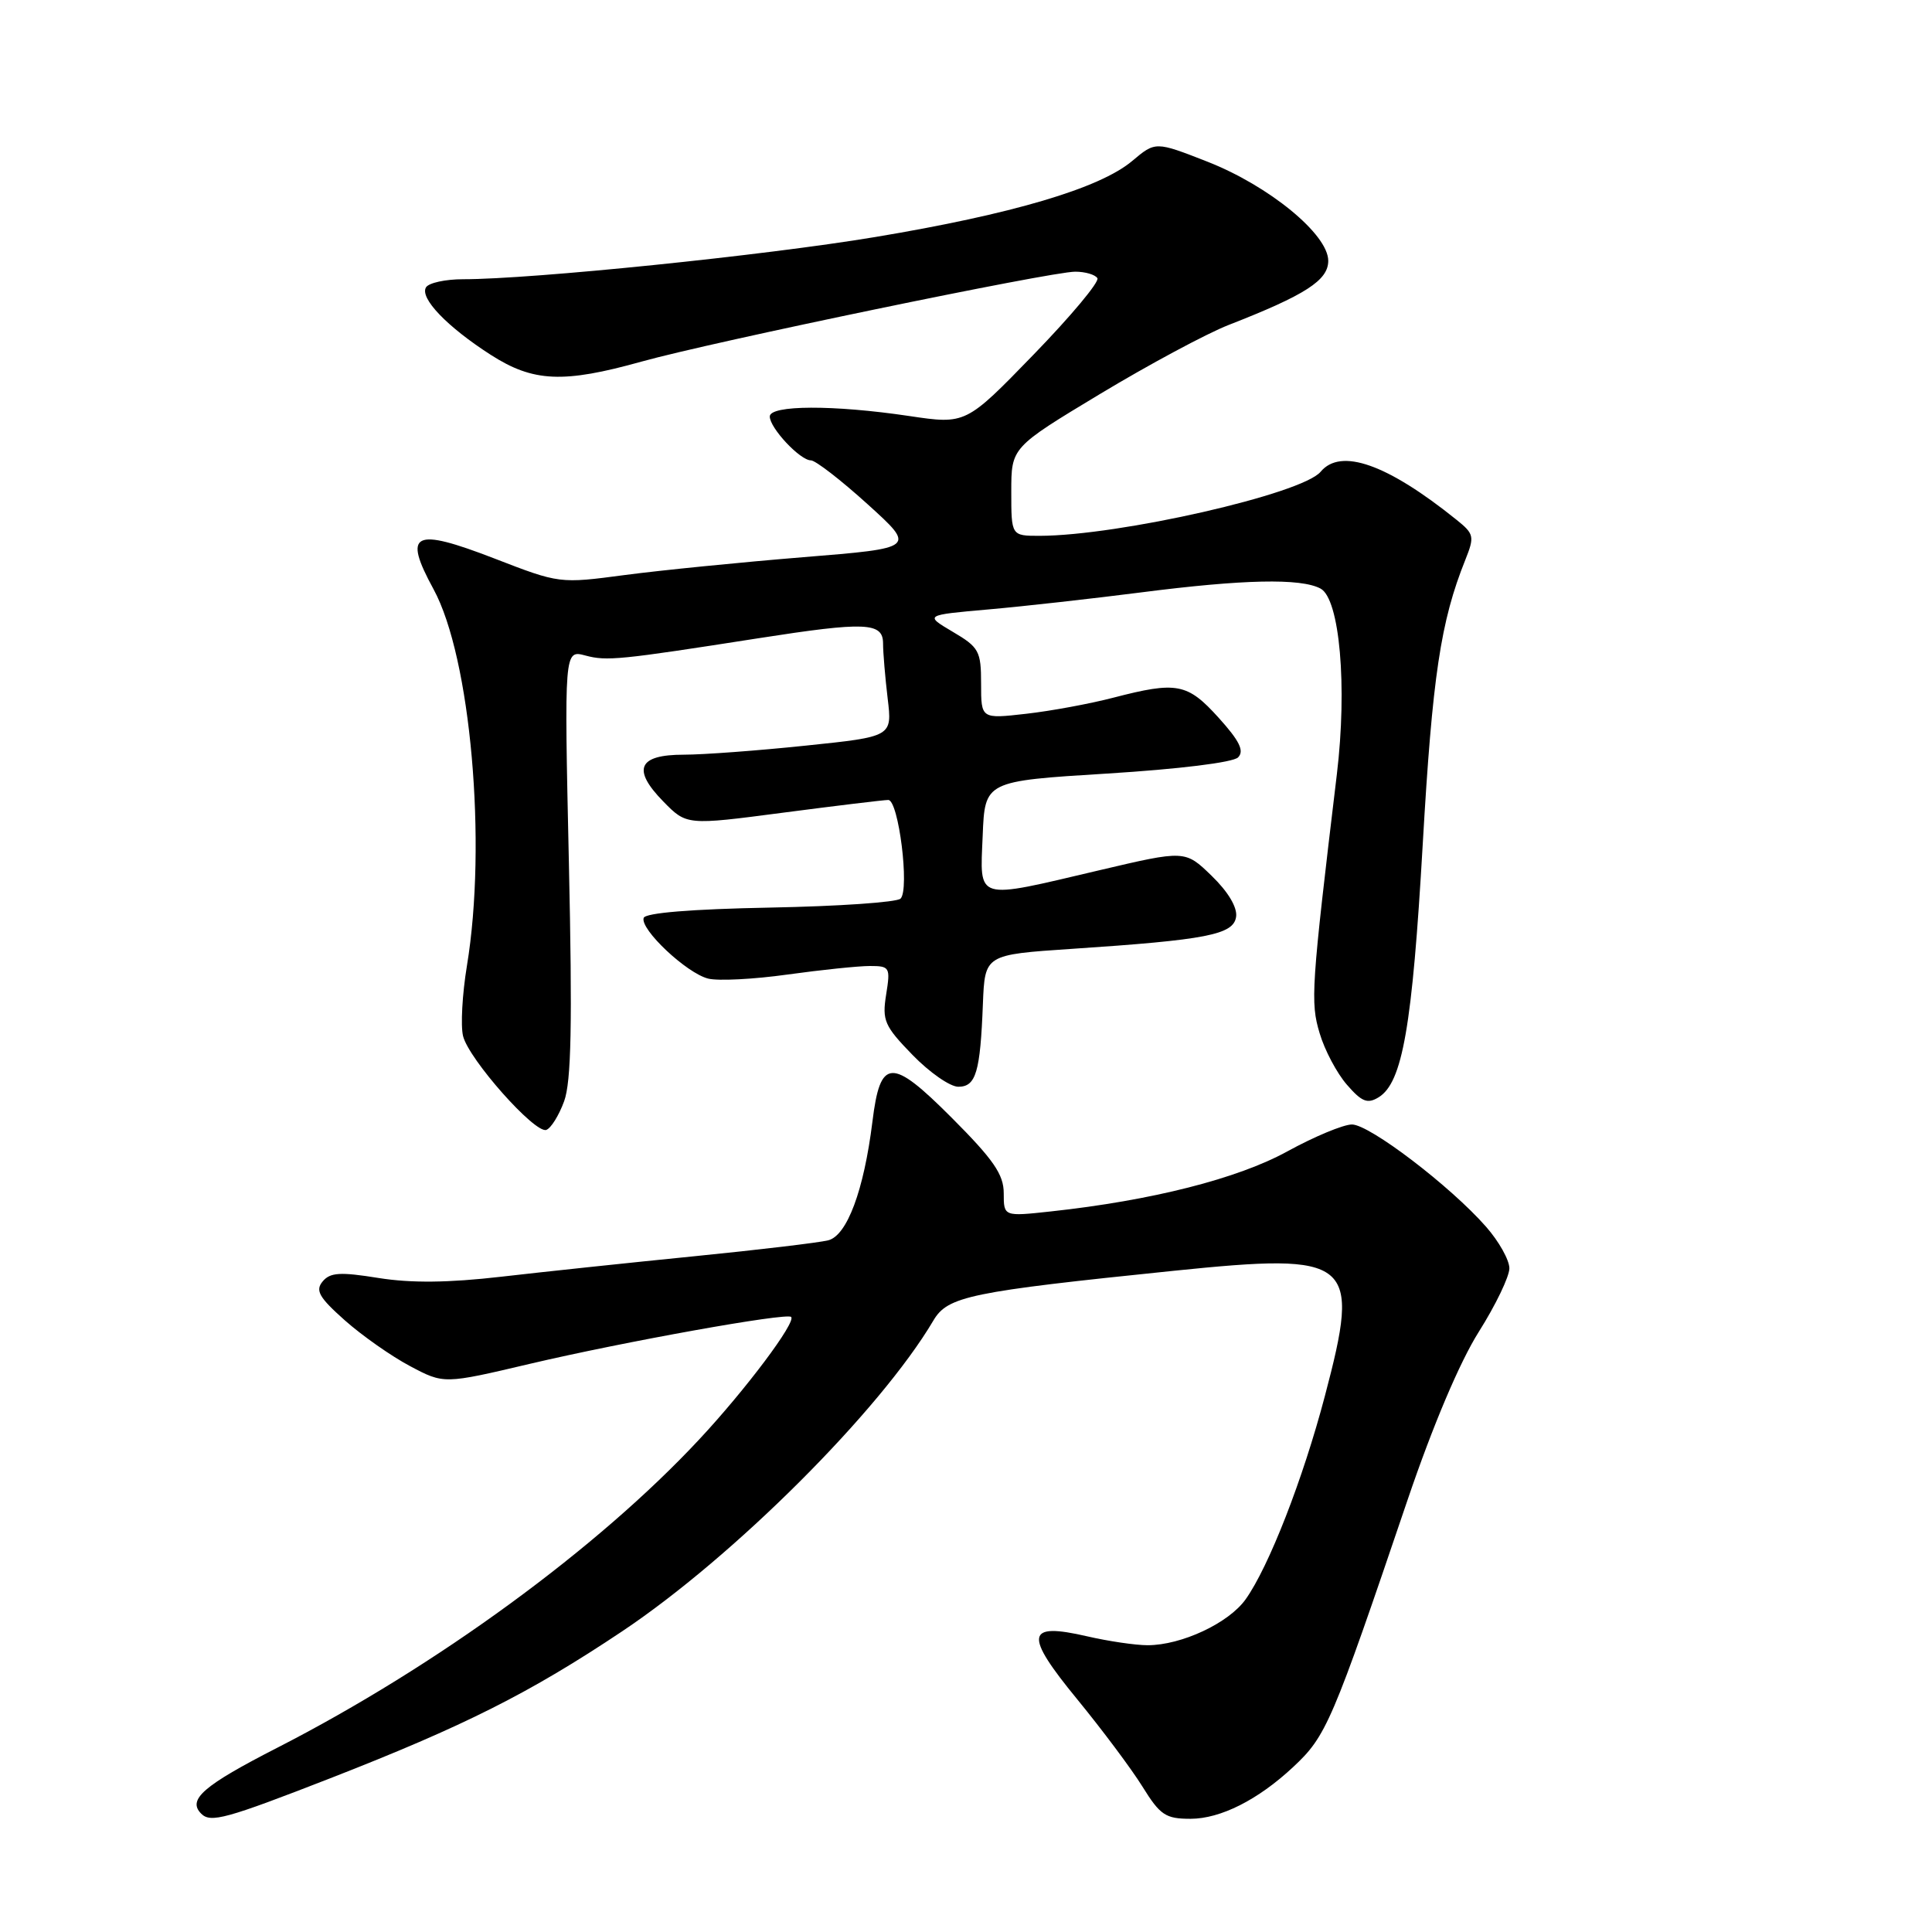 <?xml version="1.0" encoding="UTF-8" standalone="no"?>
<!DOCTYPE svg PUBLIC "-//W3C//DTD SVG 1.1//EN" "http://www.w3.org/Graphics/SVG/1.1/DTD/svg11.dtd" >
<svg xmlns="http://www.w3.org/2000/svg" xmlns:xlink="http://www.w3.org/1999/xlink" version="1.1" viewBox="0 0 256 256">
 <g >
 <path fill="currentColor"
d=" M 43.76 235.63 C 61.52 228.70 70.19 224.34 82.42 216.17 C 97.19 206.31 116.63 186.90 123.67 174.99 C 125.57 171.76 128.43 171.17 155.59 168.38 C 179.26 165.96 180.34 166.85 175.55 184.99 C 172.65 196.00 168.12 207.62 165.05 211.92 C 162.81 215.07 156.55 218.00 152.06 218.00 C 150.46 218.00 146.86 217.47 144.05 216.82 C 135.91 214.94 135.66 216.54 142.75 225.18 C 146.05 229.21 149.94 234.41 151.39 236.75 C 153.73 240.52 154.44 241.00 157.76 241.00 C 161.73 240.99 166.68 238.50 171.34 234.15 C 175.75 230.04 176.47 228.35 186.53 198.69 C 189.87 188.86 193.43 180.46 195.95 176.47 C 198.18 172.94 200.00 169.15 200.00 168.06 C 200.00 166.96 198.61 164.48 196.91 162.55 C 192.19 157.17 181.47 149.00 179.14 149.00 C 178.00 149.00 174.14 150.61 170.57 152.57 C 164.00 156.18 152.63 159.07 139.25 160.52 C 133.00 161.20 133.00 161.20 133.00 158.11 C 133.00 155.62 131.65 153.66 126.08 148.08 C 118.10 140.09 116.64 140.16 115.60 148.63 C 114.47 157.73 112.24 163.72 109.74 164.35 C 108.50 164.66 100.52 165.61 91.99 166.46 C 83.47 167.31 71.97 168.53 66.43 169.17 C 59.40 169.98 54.49 170.03 50.16 169.34 C 45.07 168.52 43.75 168.60 42.75 169.80 C 41.75 171.00 42.28 171.92 45.70 174.96 C 47.99 176.99 51.88 179.72 54.34 181.02 C 58.82 183.40 58.82 183.40 70.23 180.71 C 82.64 177.79 104.24 173.91 104.83 174.50 C 105.52 175.18 98.82 184.12 92.66 190.72 C 79.18 205.19 57.82 220.79 36.75 231.58 C 26.93 236.61 24.79 238.46 26.67 240.33 C 27.91 241.57 29.95 241.01 43.76 235.63 Z  M 74.75 145.92 C 75.70 143.33 75.85 135.68 75.38 114.30 C 74.76 86.11 74.76 86.11 77.57 86.86 C 80.40 87.62 82.07 87.45 100.50 84.57 C 114.68 82.36 117.00 82.45 117.01 85.25 C 117.01 86.49 117.29 89.77 117.62 92.55 C 118.23 97.61 118.23 97.61 106.75 98.80 C 100.44 99.46 93.18 100.00 90.61 100.00 C 84.56 100.00 83.71 101.92 87.88 106.19 C 90.98 109.36 90.98 109.36 103.79 107.68 C 110.84 106.76 117.10 106.00 117.70 106.00 C 119.07 106.00 120.55 117.85 119.33 119.07 C 118.84 119.56 111.06 120.09 102.04 120.26 C 91.60 120.46 85.51 120.96 85.29 121.63 C 84.79 123.13 90.98 128.96 93.84 129.67 C 95.15 130.00 99.88 129.76 104.36 129.13 C 108.84 128.51 113.74 128.00 115.26 128.00 C 117.90 128.00 118.00 128.17 117.42 131.78 C 116.87 135.22 117.19 135.95 120.91 139.78 C 123.16 142.10 125.89 144.00 126.98 144.00 C 129.32 144.00 129.89 142.08 130.24 133.00 C 130.50 126.50 130.50 126.50 142.00 125.73 C 159.91 124.54 163.45 123.85 163.79 121.48 C 163.97 120.24 162.74 118.17 160.55 116.05 C 157.03 112.64 157.03 112.64 145.64 115.32 C 129.07 119.22 129.85 119.45 130.21 110.75 C 130.50 103.50 130.50 103.50 146.71 102.50 C 156.21 101.91 163.38 101.03 164.05 100.36 C 164.90 99.50 164.25 98.18 161.48 95.11 C 157.33 90.52 155.95 90.26 147.51 92.45 C 144.44 93.25 139.25 94.21 135.97 94.58 C 130.00 95.26 130.00 95.26 130.00 90.60 C 130.00 86.27 129.73 85.77 126.25 83.72 C 122.50 81.50 122.50 81.50 131.00 80.75 C 135.68 80.34 144.75 79.32 151.17 78.50 C 164.72 76.76 172.37 76.59 174.98 77.99 C 177.52 79.35 178.54 90.95 177.14 102.60 C 173.74 130.92 173.62 132.79 174.86 136.91 C 175.52 139.15 177.15 142.22 178.48 143.74 C 180.44 146.00 181.20 146.30 182.67 145.40 C 185.84 143.46 187.13 136.04 188.52 111.86 C 189.80 89.60 190.89 82.34 194.16 74.19 C 195.40 71.08 195.33 70.75 192.99 68.87 C 183.82 61.49 177.65 59.31 174.99 62.51 C 172.55 65.45 148.27 70.98 137.75 71.00 C 134.00 71.00 134.00 71.00 134.00 65.15 C 134.00 59.29 134.00 59.29 145.75 52.21 C 152.21 48.32 159.88 44.20 162.80 43.06 C 173.00 39.08 176.00 37.14 176.00 34.56 C 176.00 31.06 168.17 24.63 159.98 21.42 C 153.11 18.73 153.11 18.73 150.02 21.33 C 145.71 24.96 134.09 28.39 115.95 31.41 C 101.31 33.85 70.53 37.00 61.35 37.00 C 59.02 37.00 56.82 37.48 56.45 38.07 C 55.58 39.49 59.25 43.31 65.03 47.02 C 70.66 50.63 74.63 50.81 85.02 47.91 C 94.41 45.29 139.23 36.00 142.47 36.00 C 143.80 36.00 145.12 36.39 145.41 36.86 C 145.71 37.33 141.90 41.89 136.96 46.98 C 127.98 56.24 127.98 56.24 120.45 55.12 C 110.42 53.63 102.00 53.66 102.00 55.19 C 102.00 56.71 106.01 61.00 107.45 61.00 C 108.05 61.00 111.43 63.61 114.96 66.81 C 121.38 72.62 121.38 72.62 106.44 73.83 C 98.22 74.50 87.59 75.56 82.82 76.19 C 74.15 77.34 74.13 77.34 65.53 74.01 C 54.76 69.85 53.35 70.56 57.45 78.08 C 62.37 87.12 64.55 111.74 61.87 127.97 C 61.25 131.73 61.02 135.93 61.36 137.29 C 62.13 140.37 70.86 150.21 72.38 149.72 C 73.00 149.51 74.06 147.81 74.75 145.92 Z "/>
</g>
</svg>